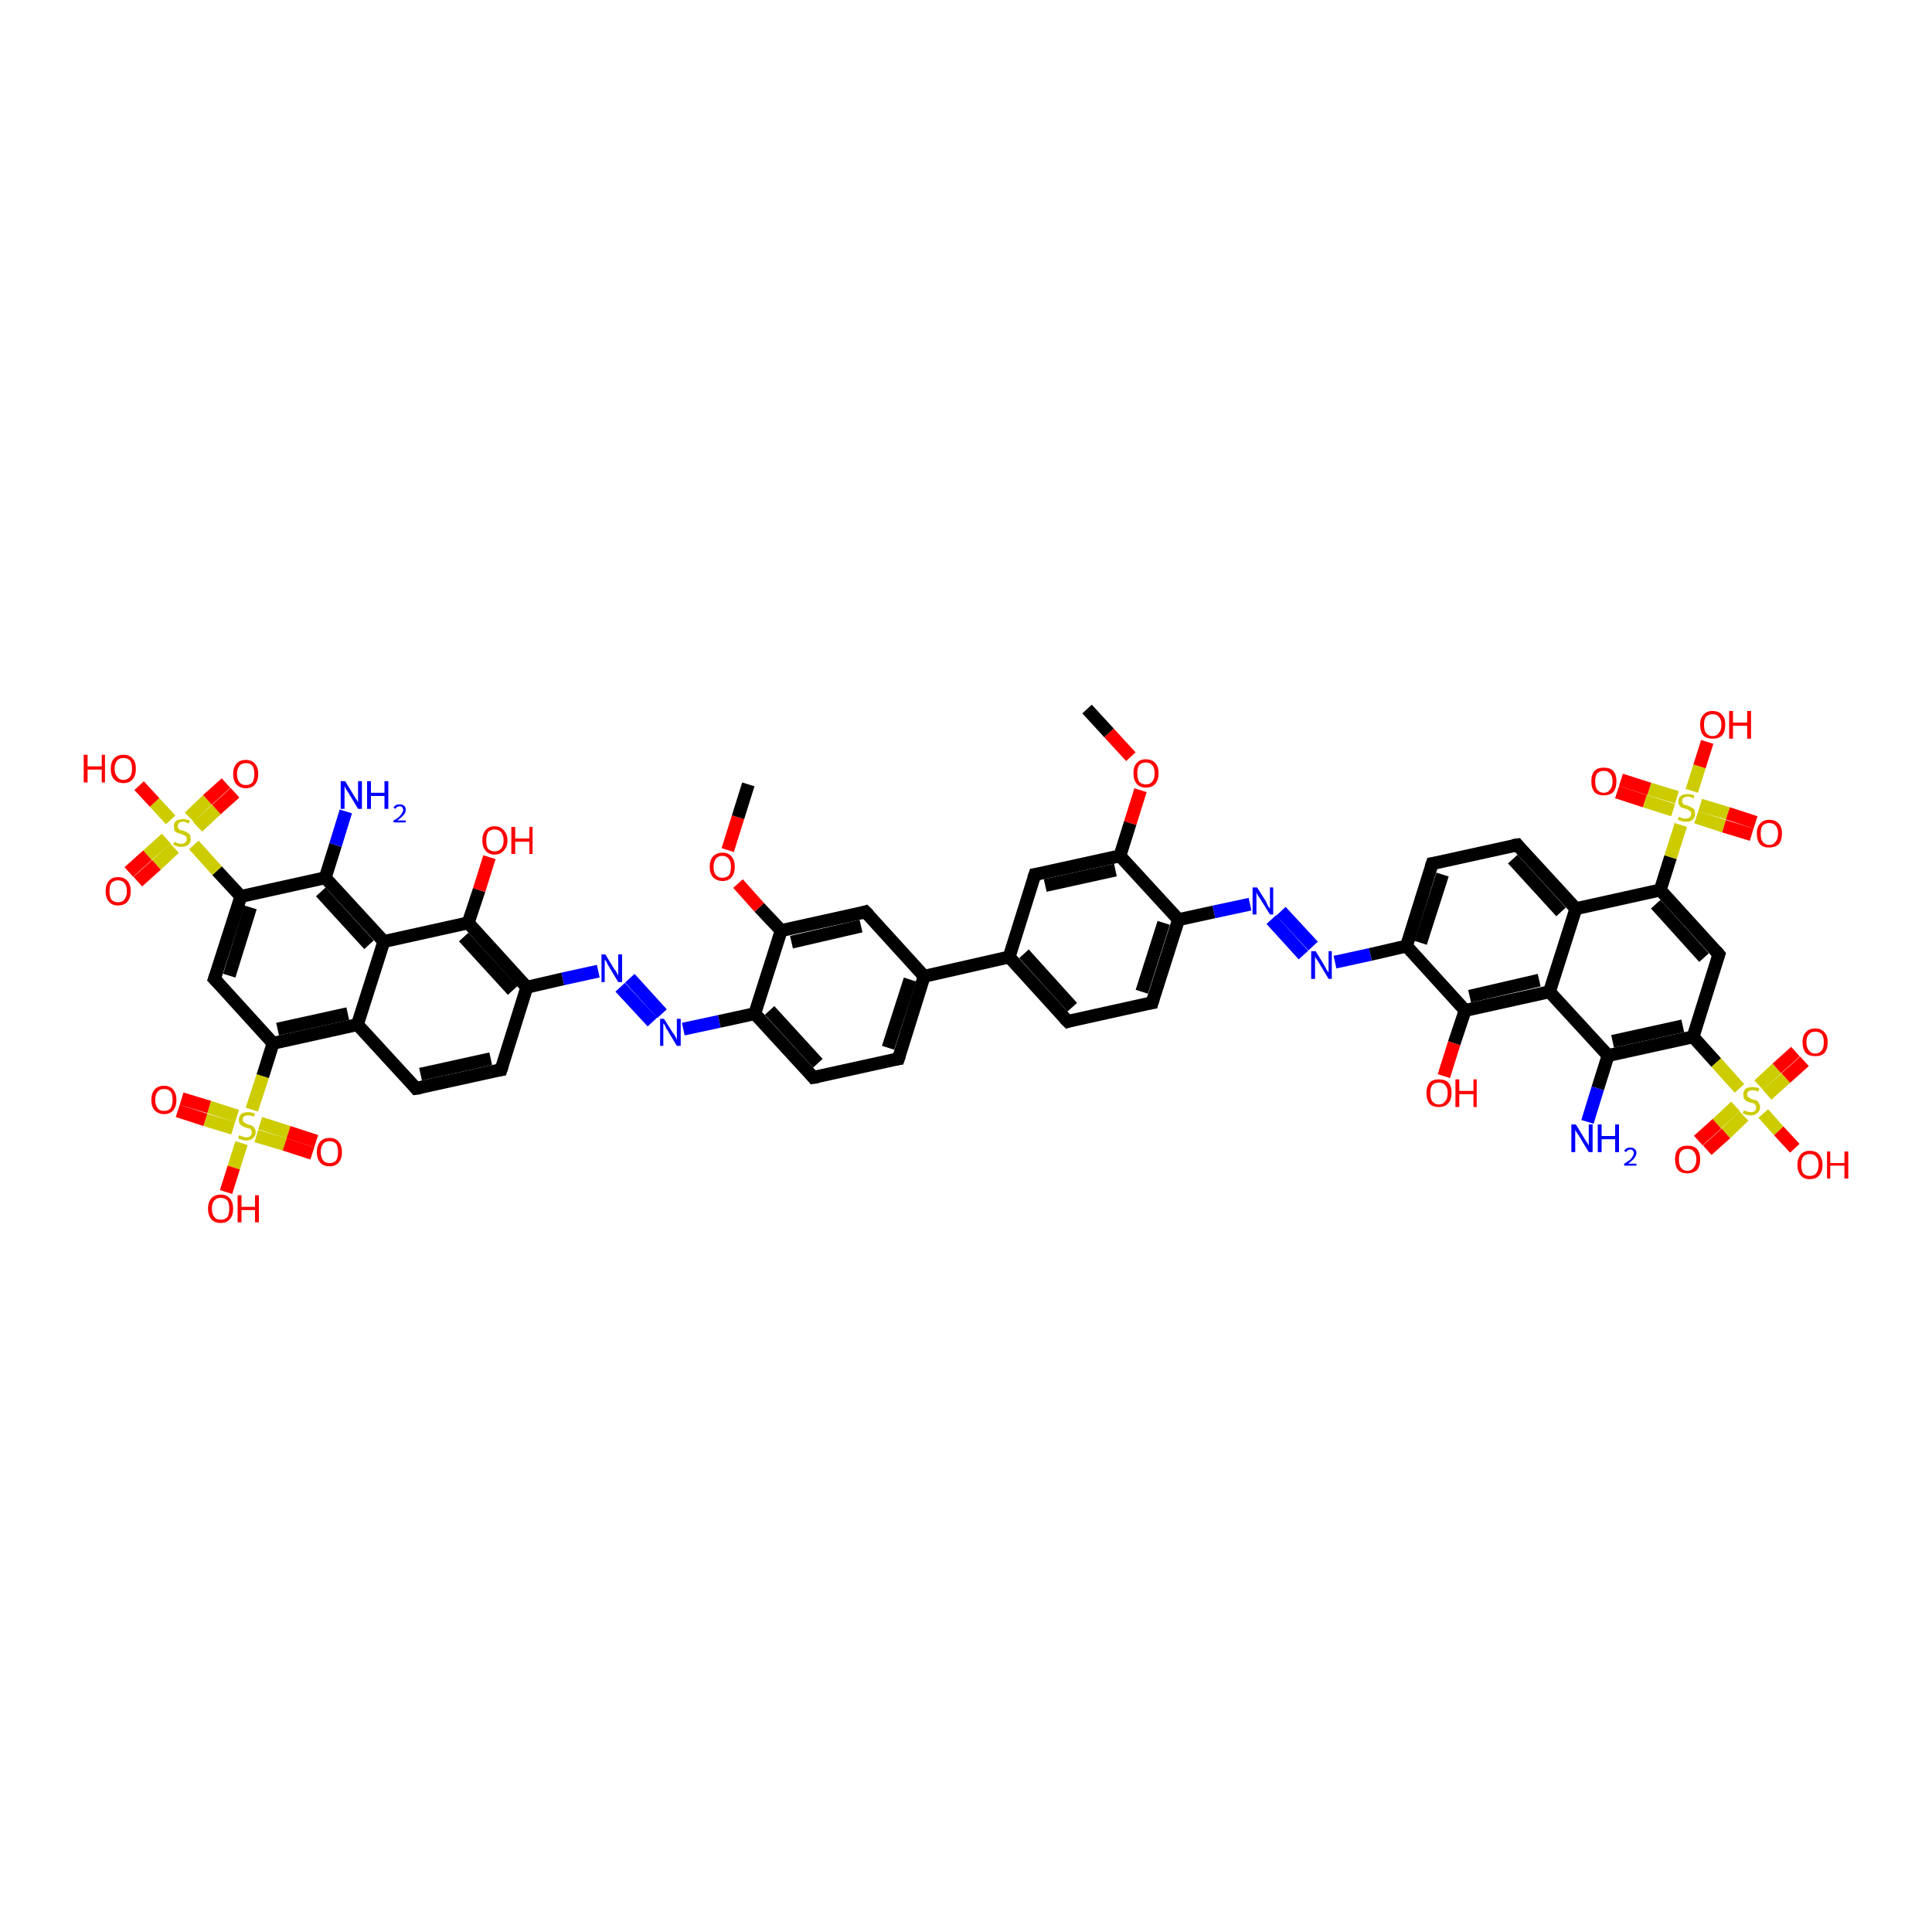 <?xml version='1.0' encoding='iso-8859-1'?>
<svg version='1.1' baseProfile='full'
              xmlns='http://www.w3.org/2000/svg'
                      xmlns:rdkit='http://www.rdkit.org/xml'
                      xmlns:xlink='http://www.w3.org/1999/xlink'
                  xml:space='preserve'
width='300px' height='300px' viewBox='0 0 300 300'>
<!-- END OF HEADER -->
<rect style='opacity:1.0;fill:#FFFFFF;stroke:none' width='300.0' height='300.0' x='0.0' y='0.0'> </rect>
<path class='bond-0 atom-0 atom-1' d='M 28.2,170.6 L 32.5,171.9' style='fill:none;fill-rule:evenodd;stroke:#FF0000;stroke-width:2.0px;stroke-linecap:butt;stroke-linejoin:miter;stroke-opacity:1' />
<path class='bond-0 atom-0 atom-1' d='M 32.5,171.9 L 36.8,173.3' style='fill:none;fill-rule:evenodd;stroke:#CCCC00;stroke-width:2.0px;stroke-linecap:butt;stroke-linejoin:miter;stroke-opacity:1' />
<path class='bond-0 atom-0 atom-1' d='M 27.6,172.5 L 31.9,173.9' style='fill:none;fill-rule:evenodd;stroke:#FF0000;stroke-width:2.0px;stroke-linecap:butt;stroke-linejoin:miter;stroke-opacity:1' />
<path class='bond-0 atom-0 atom-1' d='M 31.9,173.9 L 36.2,175.2' style='fill:none;fill-rule:evenodd;stroke:#CCCC00;stroke-width:2.0px;stroke-linecap:butt;stroke-linejoin:miter;stroke-opacity:1' />
<path class='bond-1 atom-1 atom-2' d='M 39.8,176.4 L 44.2,177.7' style='fill:none;fill-rule:evenodd;stroke:#CCCC00;stroke-width:2.0px;stroke-linecap:butt;stroke-linejoin:miter;stroke-opacity:1' />
<path class='bond-1 atom-1 atom-2' d='M 44.2,177.7 L 48.5,179.1' style='fill:none;fill-rule:evenodd;stroke:#FF0000;stroke-width:2.0px;stroke-linecap:butt;stroke-linejoin:miter;stroke-opacity:1' />
<path class='bond-1 atom-1 atom-2' d='M 40.4,174.4 L 44.8,175.8' style='fill:none;fill-rule:evenodd;stroke:#CCCC00;stroke-width:2.0px;stroke-linecap:butt;stroke-linejoin:miter;stroke-opacity:1' />
<path class='bond-1 atom-1 atom-2' d='M 44.8,175.8 L 49.1,177.2' style='fill:none;fill-rule:evenodd;stroke:#FF0000;stroke-width:2.0px;stroke-linecap:butt;stroke-linejoin:miter;stroke-opacity:1' />
<path class='bond-2 atom-1 atom-3' d='M 37.5,177.5 L 36.3,181.3' style='fill:none;fill-rule:evenodd;stroke:#CCCC00;stroke-width:2.0px;stroke-linecap:butt;stroke-linejoin:miter;stroke-opacity:1' />
<path class='bond-2 atom-1 atom-3' d='M 36.3,181.3 L 35.1,185.1' style='fill:none;fill-rule:evenodd;stroke:#FF0000;stroke-width:2.0px;stroke-linecap:butt;stroke-linejoin:miter;stroke-opacity:1' />
<path class='bond-3 atom-1 atom-4' d='M 39.1,172.3 L 40.8,167.1' style='fill:none;fill-rule:evenodd;stroke:#CCCC00;stroke-width:2.0px;stroke-linecap:butt;stroke-linejoin:miter;stroke-opacity:1' />
<path class='bond-3 atom-1 atom-4' d='M 40.8,167.1 L 42.4,162.0' style='fill:none;fill-rule:evenodd;stroke:#000000;stroke-width:2.0px;stroke-linecap:butt;stroke-linejoin:miter;stroke-opacity:1' />
<path class='bond-4 atom-4 atom-5' d='M 42.4,162.0 L 55.5,159.1' style='fill:none;fill-rule:evenodd;stroke:#000000;stroke-width:2.0px;stroke-linecap:butt;stroke-linejoin:miter;stroke-opacity:1' />
<path class='bond-4 atom-4 atom-5' d='M 43.1,159.8 L 54.0,157.4' style='fill:none;fill-rule:evenodd;stroke:#000000;stroke-width:2.0px;stroke-linecap:butt;stroke-linejoin:miter;stroke-opacity:1' />
<path class='bond-5 atom-5 atom-6' d='M 55.5,159.1 L 64.6,169.0' style='fill:none;fill-rule:evenodd;stroke:#000000;stroke-width:2.0px;stroke-linecap:butt;stroke-linejoin:miter;stroke-opacity:1' />
<path class='bond-6 atom-6 atom-7' d='M 64.6,169.0 L 77.8,166.1' style='fill:none;fill-rule:evenodd;stroke:#000000;stroke-width:2.0px;stroke-linecap:butt;stroke-linejoin:miter;stroke-opacity:1' />
<path class='bond-6 atom-6 atom-7' d='M 65.3,166.8 L 76.2,164.4' style='fill:none;fill-rule:evenodd;stroke:#000000;stroke-width:2.0px;stroke-linecap:butt;stroke-linejoin:miter;stroke-opacity:1' />
<path class='bond-7 atom-7 atom-8' d='M 77.8,166.1 L 81.8,153.3' style='fill:none;fill-rule:evenodd;stroke:#000000;stroke-width:2.0px;stroke-linecap:butt;stroke-linejoin:miter;stroke-opacity:1' />
<path class='bond-8 atom-8 atom-9' d='M 81.8,153.3 L 87.4,152.0' style='fill:none;fill-rule:evenodd;stroke:#000000;stroke-width:2.0px;stroke-linecap:butt;stroke-linejoin:miter;stroke-opacity:1' />
<path class='bond-8 atom-8 atom-9' d='M 87.4,152.0 L 92.9,150.8' style='fill:none;fill-rule:evenodd;stroke:#0000FF;stroke-width:2.0px;stroke-linecap:butt;stroke-linejoin:miter;stroke-opacity:1' />
<path class='bond-9 atom-9 atom-10' d='M 97.8,151.9 L 102.8,157.4' style='fill:none;fill-rule:evenodd;stroke:#0000FF;stroke-width:2.0px;stroke-linecap:butt;stroke-linejoin:miter;stroke-opacity:1' />
<path class='bond-9 atom-9 atom-10' d='M 96.3,153.3 L 101.3,158.7' style='fill:none;fill-rule:evenodd;stroke:#0000FF;stroke-width:2.0px;stroke-linecap:butt;stroke-linejoin:miter;stroke-opacity:1' />
<path class='bond-10 atom-10 atom-11' d='M 106.1,159.8 L 111.7,158.6' style='fill:none;fill-rule:evenodd;stroke:#0000FF;stroke-width:2.0px;stroke-linecap:butt;stroke-linejoin:miter;stroke-opacity:1' />
<path class='bond-10 atom-10 atom-11' d='M 111.7,158.6 L 117.2,157.4' style='fill:none;fill-rule:evenodd;stroke:#000000;stroke-width:2.0px;stroke-linecap:butt;stroke-linejoin:miter;stroke-opacity:1' />
<path class='bond-11 atom-11 atom-12' d='M 117.2,157.4 L 126.3,167.3' style='fill:none;fill-rule:evenodd;stroke:#000000;stroke-width:2.0px;stroke-linecap:butt;stroke-linejoin:miter;stroke-opacity:1' />
<path class='bond-11 atom-11 atom-12' d='M 119.5,156.9 L 127.0,165.1' style='fill:none;fill-rule:evenodd;stroke:#000000;stroke-width:2.0px;stroke-linecap:butt;stroke-linejoin:miter;stroke-opacity:1' />
<path class='bond-12 atom-12 atom-13' d='M 126.3,167.3 L 139.5,164.4' style='fill:none;fill-rule:evenodd;stroke:#000000;stroke-width:2.0px;stroke-linecap:butt;stroke-linejoin:miter;stroke-opacity:1' />
<path class='bond-13 atom-13 atom-14' d='M 139.5,164.4 L 143.5,151.6' style='fill:none;fill-rule:evenodd;stroke:#000000;stroke-width:2.0px;stroke-linecap:butt;stroke-linejoin:miter;stroke-opacity:1' />
<path class='bond-13 atom-13 atom-14' d='M 137.9,162.7 L 141.3,152.1' style='fill:none;fill-rule:evenodd;stroke:#000000;stroke-width:2.0px;stroke-linecap:butt;stroke-linejoin:miter;stroke-opacity:1' />
<path class='bond-14 atom-14 atom-15' d='M 143.5,151.6 L 134.4,141.6' style='fill:none;fill-rule:evenodd;stroke:#000000;stroke-width:2.0px;stroke-linecap:butt;stroke-linejoin:miter;stroke-opacity:1' />
<path class='bond-15 atom-15 atom-16' d='M 134.4,141.6 L 121.3,144.5' style='fill:none;fill-rule:evenodd;stroke:#000000;stroke-width:2.0px;stroke-linecap:butt;stroke-linejoin:miter;stroke-opacity:1' />
<path class='bond-15 atom-15 atom-16' d='M 133.7,143.8 L 122.9,146.3' style='fill:none;fill-rule:evenodd;stroke:#000000;stroke-width:2.0px;stroke-linecap:butt;stroke-linejoin:miter;stroke-opacity:1' />
<path class='bond-16 atom-16 atom-17' d='M 121.3,144.5 L 117.9,140.9' style='fill:none;fill-rule:evenodd;stroke:#000000;stroke-width:2.0px;stroke-linecap:butt;stroke-linejoin:miter;stroke-opacity:1' />
<path class='bond-16 atom-16 atom-17' d='M 117.9,140.9 L 114.6,137.2' style='fill:none;fill-rule:evenodd;stroke:#FF0000;stroke-width:2.0px;stroke-linecap:butt;stroke-linejoin:miter;stroke-opacity:1' />
<path class='bond-17 atom-17 atom-18' d='M 113.0,132.0 L 114.6,126.9' style='fill:none;fill-rule:evenodd;stroke:#FF0000;stroke-width:2.0px;stroke-linecap:butt;stroke-linejoin:miter;stroke-opacity:1' />
<path class='bond-17 atom-17 atom-18' d='M 114.6,126.9 L 116.2,121.8' style='fill:none;fill-rule:evenodd;stroke:#000000;stroke-width:2.0px;stroke-linecap:butt;stroke-linejoin:miter;stroke-opacity:1' />
<path class='bond-18 atom-14 atom-19' d='M 143.5,151.6 L 156.7,148.6' style='fill:none;fill-rule:evenodd;stroke:#000000;stroke-width:2.0px;stroke-linecap:butt;stroke-linejoin:miter;stroke-opacity:1' />
<path class='bond-19 atom-19 atom-20' d='M 156.7,148.6 L 165.8,158.6' style='fill:none;fill-rule:evenodd;stroke:#000000;stroke-width:2.0px;stroke-linecap:butt;stroke-linejoin:miter;stroke-opacity:1' />
<path class='bond-19 atom-19 atom-20' d='M 159.0,148.1 L 166.5,156.4' style='fill:none;fill-rule:evenodd;stroke:#000000;stroke-width:2.0px;stroke-linecap:butt;stroke-linejoin:miter;stroke-opacity:1' />
<path class='bond-20 atom-20 atom-21' d='M 165.8,158.6 L 178.9,155.7' style='fill:none;fill-rule:evenodd;stroke:#000000;stroke-width:2.0px;stroke-linecap:butt;stroke-linejoin:miter;stroke-opacity:1' />
<path class='bond-21 atom-21 atom-22' d='M 178.9,155.7 L 183.0,142.8' style='fill:none;fill-rule:evenodd;stroke:#000000;stroke-width:2.0px;stroke-linecap:butt;stroke-linejoin:miter;stroke-opacity:1' />
<path class='bond-21 atom-21 atom-22' d='M 177.3,154.0 L 180.7,143.3' style='fill:none;fill-rule:evenodd;stroke:#000000;stroke-width:2.0px;stroke-linecap:butt;stroke-linejoin:miter;stroke-opacity:1' />
<path class='bond-22 atom-22 atom-23' d='M 183.0,142.8 L 188.5,141.6' style='fill:none;fill-rule:evenodd;stroke:#000000;stroke-width:2.0px;stroke-linecap:butt;stroke-linejoin:miter;stroke-opacity:1' />
<path class='bond-22 atom-22 atom-23' d='M 188.5,141.6 L 194.1,140.4' style='fill:none;fill-rule:evenodd;stroke:#0000FF;stroke-width:2.0px;stroke-linecap:butt;stroke-linejoin:miter;stroke-opacity:1' />
<path class='bond-23 atom-23 atom-24' d='M 198.9,141.5 L 203.9,146.9' style='fill:none;fill-rule:evenodd;stroke:#0000FF;stroke-width:2.0px;stroke-linecap:butt;stroke-linejoin:miter;stroke-opacity:1' />
<path class='bond-23 atom-23 atom-24' d='M 197.4,142.8 L 202.4,148.3' style='fill:none;fill-rule:evenodd;stroke:#0000FF;stroke-width:2.0px;stroke-linecap:butt;stroke-linejoin:miter;stroke-opacity:1' />
<path class='bond-24 atom-24 atom-25' d='M 207.3,149.4 L 212.8,148.2' style='fill:none;fill-rule:evenodd;stroke:#0000FF;stroke-width:2.0px;stroke-linecap:butt;stroke-linejoin:miter;stroke-opacity:1' />
<path class='bond-24 atom-24 atom-25' d='M 212.8,148.2 L 218.4,146.9' style='fill:none;fill-rule:evenodd;stroke:#000000;stroke-width:2.0px;stroke-linecap:butt;stroke-linejoin:miter;stroke-opacity:1' />
<path class='bond-25 atom-25 atom-26' d='M 218.4,146.9 L 222.4,134.1' style='fill:none;fill-rule:evenodd;stroke:#000000;stroke-width:2.0px;stroke-linecap:butt;stroke-linejoin:miter;stroke-opacity:1' />
<path class='bond-25 atom-25 atom-26' d='M 220.6,146.4 L 224.0,135.8' style='fill:none;fill-rule:evenodd;stroke:#000000;stroke-width:2.0px;stroke-linecap:butt;stroke-linejoin:miter;stroke-opacity:1' />
<path class='bond-26 atom-26 atom-27' d='M 222.4,134.1 L 235.6,131.2' style='fill:none;fill-rule:evenodd;stroke:#000000;stroke-width:2.0px;stroke-linecap:butt;stroke-linejoin:miter;stroke-opacity:1' />
<path class='bond-27 atom-27 atom-28' d='M 235.6,131.2 L 244.7,141.1' style='fill:none;fill-rule:evenodd;stroke:#000000;stroke-width:2.0px;stroke-linecap:butt;stroke-linejoin:miter;stroke-opacity:1' />
<path class='bond-27 atom-27 atom-28' d='M 234.9,133.4 L 242.4,141.6' style='fill:none;fill-rule:evenodd;stroke:#000000;stroke-width:2.0px;stroke-linecap:butt;stroke-linejoin:miter;stroke-opacity:1' />
<path class='bond-28 atom-28 atom-29' d='M 244.7,141.1 L 257.8,138.2' style='fill:none;fill-rule:evenodd;stroke:#000000;stroke-width:2.0px;stroke-linecap:butt;stroke-linejoin:miter;stroke-opacity:1' />
<path class='bond-29 atom-29 atom-30' d='M 257.8,138.2 L 266.9,148.2' style='fill:none;fill-rule:evenodd;stroke:#000000;stroke-width:2.0px;stroke-linecap:butt;stroke-linejoin:miter;stroke-opacity:1' />
<path class='bond-29 atom-29 atom-30' d='M 257.1,140.4 L 264.6,148.7' style='fill:none;fill-rule:evenodd;stroke:#000000;stroke-width:2.0px;stroke-linecap:butt;stroke-linejoin:miter;stroke-opacity:1' />
<path class='bond-30 atom-30 atom-31' d='M 266.9,148.2 L 262.9,161.0' style='fill:none;fill-rule:evenodd;stroke:#000000;stroke-width:2.0px;stroke-linecap:butt;stroke-linejoin:miter;stroke-opacity:1' />
<path class='bond-31 atom-31 atom-32' d='M 262.9,161.0 L 249.7,163.9' style='fill:none;fill-rule:evenodd;stroke:#000000;stroke-width:2.0px;stroke-linecap:butt;stroke-linejoin:miter;stroke-opacity:1' />
<path class='bond-31 atom-31 atom-32' d='M 261.3,159.3 L 250.4,161.7' style='fill:none;fill-rule:evenodd;stroke:#000000;stroke-width:2.0px;stroke-linecap:butt;stroke-linejoin:miter;stroke-opacity:1' />
<path class='bond-32 atom-32 atom-33' d='M 249.7,163.9 L 240.6,154.0' style='fill:none;fill-rule:evenodd;stroke:#000000;stroke-width:2.0px;stroke-linecap:butt;stroke-linejoin:miter;stroke-opacity:1' />
<path class='bond-33 atom-33 atom-34' d='M 240.6,154.0 L 227.5,156.9' style='fill:none;fill-rule:evenodd;stroke:#000000;stroke-width:2.0px;stroke-linecap:butt;stroke-linejoin:miter;stroke-opacity:1' />
<path class='bond-33 atom-33 atom-34' d='M 239.0,152.2 L 228.2,154.7' style='fill:none;fill-rule:evenodd;stroke:#000000;stroke-width:2.0px;stroke-linecap:butt;stroke-linejoin:miter;stroke-opacity:1' />
<path class='bond-34 atom-34 atom-35' d='M 227.5,156.9 L 225.8,162.0' style='fill:none;fill-rule:evenodd;stroke:#000000;stroke-width:2.0px;stroke-linecap:butt;stroke-linejoin:miter;stroke-opacity:1' />
<path class='bond-34 atom-34 atom-35' d='M 225.8,162.0 L 224.2,167.1' style='fill:none;fill-rule:evenodd;stroke:#FF0000;stroke-width:2.0px;stroke-linecap:butt;stroke-linejoin:miter;stroke-opacity:1' />
<path class='bond-35 atom-32 atom-36' d='M 249.7,163.9 L 248.1,169.0' style='fill:none;fill-rule:evenodd;stroke:#000000;stroke-width:2.0px;stroke-linecap:butt;stroke-linejoin:miter;stroke-opacity:1' />
<path class='bond-35 atom-32 atom-36' d='M 248.1,169.0 L 246.5,174.2' style='fill:none;fill-rule:evenodd;stroke:#0000FF;stroke-width:2.0px;stroke-linecap:butt;stroke-linejoin:miter;stroke-opacity:1' />
<path class='bond-36 atom-31 atom-37' d='M 262.9,161.0 L 266.5,165.0' style='fill:none;fill-rule:evenodd;stroke:#000000;stroke-width:2.0px;stroke-linecap:butt;stroke-linejoin:miter;stroke-opacity:1' />
<path class='bond-36 atom-31 atom-37' d='M 266.5,165.0 L 270.1,169.0' style='fill:none;fill-rule:evenodd;stroke:#CCCC00;stroke-width:2.0px;stroke-linecap:butt;stroke-linejoin:miter;stroke-opacity:1' />
<path class='bond-37 atom-37 atom-38' d='M 269.5,171.8 L 266.6,174.5' style='fill:none;fill-rule:evenodd;stroke:#CCCC00;stroke-width:2.0px;stroke-linecap:butt;stroke-linejoin:miter;stroke-opacity:1' />
<path class='bond-37 atom-37 atom-38' d='M 266.6,174.5 L 263.7,177.1' style='fill:none;fill-rule:evenodd;stroke:#FF0000;stroke-width:2.0px;stroke-linecap:butt;stroke-linejoin:miter;stroke-opacity:1' />
<path class='bond-37 atom-37 atom-38' d='M 270.8,173.3 L 268.0,176.0' style='fill:none;fill-rule:evenodd;stroke:#CCCC00;stroke-width:2.0px;stroke-linecap:butt;stroke-linejoin:miter;stroke-opacity:1' />
<path class='bond-37 atom-37 atom-38' d='M 268.0,176.0 L 265.1,178.6' style='fill:none;fill-rule:evenodd;stroke:#FF0000;stroke-width:2.0px;stroke-linecap:butt;stroke-linejoin:miter;stroke-opacity:1' />
<path class='bond-38 atom-37 atom-39' d='M 274.4,170.0 L 277.3,167.4' style='fill:none;fill-rule:evenodd;stroke:#CCCC00;stroke-width:2.0px;stroke-linecap:butt;stroke-linejoin:miter;stroke-opacity:1' />
<path class='bond-38 atom-37 atom-39' d='M 277.3,167.4 L 280.2,164.8' style='fill:none;fill-rule:evenodd;stroke:#FF0000;stroke-width:2.0px;stroke-linecap:butt;stroke-linejoin:miter;stroke-opacity:1' />
<path class='bond-38 atom-37 atom-39' d='M 273.1,168.5 L 275.9,165.9' style='fill:none;fill-rule:evenodd;stroke:#CCCC00;stroke-width:2.0px;stroke-linecap:butt;stroke-linejoin:miter;stroke-opacity:1' />
<path class='bond-38 atom-37 atom-39' d='M 275.9,165.9 L 278.8,163.3' style='fill:none;fill-rule:evenodd;stroke:#FF0000;stroke-width:2.0px;stroke-linecap:butt;stroke-linejoin:miter;stroke-opacity:1' />
<path class='bond-39 atom-37 atom-40' d='M 273.8,172.9 L 276.2,175.6' style='fill:none;fill-rule:evenodd;stroke:#CCCC00;stroke-width:2.0px;stroke-linecap:butt;stroke-linejoin:miter;stroke-opacity:1' />
<path class='bond-39 atom-37 atom-40' d='M 276.2,175.6 L 278.7,178.3' style='fill:none;fill-rule:evenodd;stroke:#FF0000;stroke-width:2.0px;stroke-linecap:butt;stroke-linejoin:miter;stroke-opacity:1' />
<path class='bond-40 atom-29 atom-41' d='M 257.8,138.2 L 259.4,133.1' style='fill:none;fill-rule:evenodd;stroke:#000000;stroke-width:2.0px;stroke-linecap:butt;stroke-linejoin:miter;stroke-opacity:1' />
<path class='bond-40 atom-29 atom-41' d='M 259.4,133.1 L 261.0,128.1' style='fill:none;fill-rule:evenodd;stroke:#CCCC00;stroke-width:2.0px;stroke-linecap:butt;stroke-linejoin:miter;stroke-opacity:1' />
<path class='bond-41 atom-41 atom-42' d='M 263.4,126.9 L 267.7,128.3' style='fill:none;fill-rule:evenodd;stroke:#CCCC00;stroke-width:2.0px;stroke-linecap:butt;stroke-linejoin:miter;stroke-opacity:1' />
<path class='bond-41 atom-41 atom-42' d='M 267.7,128.3 L 272.0,129.6' style='fill:none;fill-rule:evenodd;stroke:#FF0000;stroke-width:2.0px;stroke-linecap:butt;stroke-linejoin:miter;stroke-opacity:1' />
<path class='bond-41 atom-41 atom-42' d='M 264.0,125.0 L 268.3,126.3' style='fill:none;fill-rule:evenodd;stroke:#CCCC00;stroke-width:2.0px;stroke-linecap:butt;stroke-linejoin:miter;stroke-opacity:1' />
<path class='bond-41 atom-41 atom-42' d='M 268.3,126.3 L 272.6,127.7' style='fill:none;fill-rule:evenodd;stroke:#FF0000;stroke-width:2.0px;stroke-linecap:butt;stroke-linejoin:miter;stroke-opacity:1' />
<path class='bond-42 atom-41 atom-43' d='M 260.4,123.8 L 256.1,122.5' style='fill:none;fill-rule:evenodd;stroke:#CCCC00;stroke-width:2.0px;stroke-linecap:butt;stroke-linejoin:miter;stroke-opacity:1' />
<path class='bond-42 atom-41 atom-43' d='M 256.1,122.5 L 251.7,121.1' style='fill:none;fill-rule:evenodd;stroke:#FF0000;stroke-width:2.0px;stroke-linecap:butt;stroke-linejoin:miter;stroke-opacity:1' />
<path class='bond-42 atom-41 atom-43' d='M 259.8,125.8 L 255.4,124.4' style='fill:none;fill-rule:evenodd;stroke:#CCCC00;stroke-width:2.0px;stroke-linecap:butt;stroke-linejoin:miter;stroke-opacity:1' />
<path class='bond-42 atom-41 atom-43' d='M 255.4,124.4 L 251.1,123.0' style='fill:none;fill-rule:evenodd;stroke:#FF0000;stroke-width:2.0px;stroke-linecap:butt;stroke-linejoin:miter;stroke-opacity:1' />
<path class='bond-43 atom-41 atom-44' d='M 262.7,122.8 L 263.9,119.0' style='fill:none;fill-rule:evenodd;stroke:#CCCC00;stroke-width:2.0px;stroke-linecap:butt;stroke-linejoin:miter;stroke-opacity:1' />
<path class='bond-43 atom-41 atom-44' d='M 263.9,119.0 L 265.1,115.2' style='fill:none;fill-rule:evenodd;stroke:#FF0000;stroke-width:2.0px;stroke-linecap:butt;stroke-linejoin:miter;stroke-opacity:1' />
<path class='bond-44 atom-22 atom-45' d='M 183.0,142.8 L 173.9,132.9' style='fill:none;fill-rule:evenodd;stroke:#000000;stroke-width:2.0px;stroke-linecap:butt;stroke-linejoin:miter;stroke-opacity:1' />
<path class='bond-45 atom-45 atom-46' d='M 173.9,132.9 L 175.5,127.8' style='fill:none;fill-rule:evenodd;stroke:#000000;stroke-width:2.0px;stroke-linecap:butt;stroke-linejoin:miter;stroke-opacity:1' />
<path class='bond-45 atom-45 atom-46' d='M 175.5,127.8 L 177.1,122.7' style='fill:none;fill-rule:evenodd;stroke:#FF0000;stroke-width:2.0px;stroke-linecap:butt;stroke-linejoin:miter;stroke-opacity:1' />
<path class='bond-46 atom-46 atom-47' d='M 175.6,117.5 L 172.2,113.8' style='fill:none;fill-rule:evenodd;stroke:#FF0000;stroke-width:2.0px;stroke-linecap:butt;stroke-linejoin:miter;stroke-opacity:1' />
<path class='bond-46 atom-46 atom-47' d='M 172.2,113.8 L 168.8,110.1' style='fill:none;fill-rule:evenodd;stroke:#000000;stroke-width:2.0px;stroke-linecap:butt;stroke-linejoin:miter;stroke-opacity:1' />
<path class='bond-47 atom-45 atom-48' d='M 173.9,132.9 L 160.7,135.8' style='fill:none;fill-rule:evenodd;stroke:#000000;stroke-width:2.0px;stroke-linecap:butt;stroke-linejoin:miter;stroke-opacity:1' />
<path class='bond-47 atom-45 atom-48' d='M 173.2,135.1 L 162.3,137.5' style='fill:none;fill-rule:evenodd;stroke:#000000;stroke-width:2.0px;stroke-linecap:butt;stroke-linejoin:miter;stroke-opacity:1' />
<path class='bond-48 atom-8 atom-49' d='M 81.8,153.3 L 72.7,143.3' style='fill:none;fill-rule:evenodd;stroke:#000000;stroke-width:2.0px;stroke-linecap:butt;stroke-linejoin:miter;stroke-opacity:1' />
<path class='bond-48 atom-8 atom-49' d='M 79.6,153.8 L 72.0,145.5' style='fill:none;fill-rule:evenodd;stroke:#000000;stroke-width:2.0px;stroke-linecap:butt;stroke-linejoin:miter;stroke-opacity:1' />
<path class='bond-49 atom-49 atom-50' d='M 72.7,143.3 L 74.4,138.2' style='fill:none;fill-rule:evenodd;stroke:#000000;stroke-width:2.0px;stroke-linecap:butt;stroke-linejoin:miter;stroke-opacity:1' />
<path class='bond-49 atom-49 atom-50' d='M 74.4,138.2 L 76.0,133.1' style='fill:none;fill-rule:evenodd;stroke:#FF0000;stroke-width:2.0px;stroke-linecap:butt;stroke-linejoin:miter;stroke-opacity:1' />
<path class='bond-50 atom-49 atom-51' d='M 72.7,143.3 L 59.6,146.2' style='fill:none;fill-rule:evenodd;stroke:#000000;stroke-width:2.0px;stroke-linecap:butt;stroke-linejoin:miter;stroke-opacity:1' />
<path class='bond-51 atom-51 atom-52' d='M 59.6,146.2 L 50.5,136.3' style='fill:none;fill-rule:evenodd;stroke:#000000;stroke-width:2.0px;stroke-linecap:butt;stroke-linejoin:miter;stroke-opacity:1' />
<path class='bond-51 atom-51 atom-52' d='M 57.3,146.7 L 49.8,138.5' style='fill:none;fill-rule:evenodd;stroke:#000000;stroke-width:2.0px;stroke-linecap:butt;stroke-linejoin:miter;stroke-opacity:1' />
<path class='bond-52 atom-52 atom-53' d='M 50.5,136.3 L 52.1,131.2' style='fill:none;fill-rule:evenodd;stroke:#000000;stroke-width:2.0px;stroke-linecap:butt;stroke-linejoin:miter;stroke-opacity:1' />
<path class='bond-52 atom-52 atom-53' d='M 52.1,131.2 L 53.7,126.0' style='fill:none;fill-rule:evenodd;stroke:#0000FF;stroke-width:2.0px;stroke-linecap:butt;stroke-linejoin:miter;stroke-opacity:1' />
<path class='bond-53 atom-52 atom-54' d='M 50.5,136.3 L 37.4,139.2' style='fill:none;fill-rule:evenodd;stroke:#000000;stroke-width:2.0px;stroke-linecap:butt;stroke-linejoin:miter;stroke-opacity:1' />
<path class='bond-54 atom-54 atom-55' d='M 37.4,139.2 L 33.3,152.0' style='fill:none;fill-rule:evenodd;stroke:#000000;stroke-width:2.0px;stroke-linecap:butt;stroke-linejoin:miter;stroke-opacity:1' />
<path class='bond-54 atom-54 atom-55' d='M 38.9,140.9 L 35.6,151.5' style='fill:none;fill-rule:evenodd;stroke:#000000;stroke-width:2.0px;stroke-linecap:butt;stroke-linejoin:miter;stroke-opacity:1' />
<path class='bond-55 atom-54 atom-56' d='M 37.4,139.2 L 33.7,135.2' style='fill:none;fill-rule:evenodd;stroke:#000000;stroke-width:2.0px;stroke-linecap:butt;stroke-linejoin:miter;stroke-opacity:1' />
<path class='bond-55 atom-54 atom-56' d='M 33.7,135.2 L 30.1,131.2' style='fill:none;fill-rule:evenodd;stroke:#CCCC00;stroke-width:2.0px;stroke-linecap:butt;stroke-linejoin:miter;stroke-opacity:1' />
<path class='bond-56 atom-56 atom-57' d='M 25.8,130.2 L 22.9,132.8' style='fill:none;fill-rule:evenodd;stroke:#CCCC00;stroke-width:2.0px;stroke-linecap:butt;stroke-linejoin:miter;stroke-opacity:1' />
<path class='bond-56 atom-56 atom-57' d='M 22.9,132.8 L 20.0,135.4' style='fill:none;fill-rule:evenodd;stroke:#FF0000;stroke-width:2.0px;stroke-linecap:butt;stroke-linejoin:miter;stroke-opacity:1' />
<path class='bond-56 atom-56 atom-57' d='M 27.1,131.7 L 24.3,134.3' style='fill:none;fill-rule:evenodd;stroke:#CCCC00;stroke-width:2.0px;stroke-linecap:butt;stroke-linejoin:miter;stroke-opacity:1' />
<path class='bond-56 atom-56 atom-57' d='M 24.3,134.3 L 21.4,136.9' style='fill:none;fill-rule:evenodd;stroke:#FF0000;stroke-width:2.0px;stroke-linecap:butt;stroke-linejoin:miter;stroke-opacity:1' />
<path class='bond-57 atom-56 atom-58' d='M 30.7,128.4 L 33.6,125.7' style='fill:none;fill-rule:evenodd;stroke:#CCCC00;stroke-width:2.0px;stroke-linecap:butt;stroke-linejoin:miter;stroke-opacity:1' />
<path class='bond-57 atom-56 atom-58' d='M 33.6,125.7 L 36.5,123.1' style='fill:none;fill-rule:evenodd;stroke:#FF0000;stroke-width:2.0px;stroke-linecap:butt;stroke-linejoin:miter;stroke-opacity:1' />
<path class='bond-57 atom-56 atom-58' d='M 29.4,126.9 L 32.2,124.2' style='fill:none;fill-rule:evenodd;stroke:#CCCC00;stroke-width:2.0px;stroke-linecap:butt;stroke-linejoin:miter;stroke-opacity:1' />
<path class='bond-57 atom-56 atom-58' d='M 32.2,124.2 L 35.1,121.6' style='fill:none;fill-rule:evenodd;stroke:#FF0000;stroke-width:2.0px;stroke-linecap:butt;stroke-linejoin:miter;stroke-opacity:1' />
<path class='bond-58 atom-56 atom-59' d='M 26.5,127.3 L 24.0,124.6' style='fill:none;fill-rule:evenodd;stroke:#CCCC00;stroke-width:2.0px;stroke-linecap:butt;stroke-linejoin:miter;stroke-opacity:1' />
<path class='bond-58 atom-56 atom-59' d='M 24.0,124.6 L 21.6,122.0' style='fill:none;fill-rule:evenodd;stroke:#FF0000;stroke-width:2.0px;stroke-linecap:butt;stroke-linejoin:miter;stroke-opacity:1' />
<path class='bond-59 atom-16 atom-11' d='M 121.3,144.5 L 117.2,157.4' style='fill:none;fill-rule:evenodd;stroke:#000000;stroke-width:2.0px;stroke-linecap:butt;stroke-linejoin:miter;stroke-opacity:1' />
<path class='bond-60 atom-33 atom-28' d='M 240.6,154.0 L 244.7,141.1' style='fill:none;fill-rule:evenodd;stroke:#000000;stroke-width:2.0px;stroke-linecap:butt;stroke-linejoin:miter;stroke-opacity:1' />
<path class='bond-61 atom-34 atom-25' d='M 227.5,156.9 L 218.4,146.9' style='fill:none;fill-rule:evenodd;stroke:#000000;stroke-width:2.0px;stroke-linecap:butt;stroke-linejoin:miter;stroke-opacity:1' />
<path class='bond-62 atom-48 atom-19' d='M 160.7,135.8 L 156.7,148.6' style='fill:none;fill-rule:evenodd;stroke:#000000;stroke-width:2.0px;stroke-linecap:butt;stroke-linejoin:miter;stroke-opacity:1' />
<path class='bond-63 atom-51 atom-5' d='M 59.6,146.2 L 55.5,159.1' style='fill:none;fill-rule:evenodd;stroke:#000000;stroke-width:2.0px;stroke-linecap:butt;stroke-linejoin:miter;stroke-opacity:1' />
<path class='bond-64 atom-55 atom-4' d='M 33.3,152.0 L 42.4,162.0' style='fill:none;fill-rule:evenodd;stroke:#000000;stroke-width:2.0px;stroke-linecap:butt;stroke-linejoin:miter;stroke-opacity:1' />
<path d='M 64.2,168.5 L 64.6,169.0 L 65.3,168.9' style='fill:none;stroke:#000000;stroke-width:2.0px;stroke-linecap:butt;stroke-linejoin:miter;stroke-opacity:1;' />
<path d='M 77.1,166.2 L 77.8,166.1 L 78.0,165.5' style='fill:none;stroke:#000000;stroke-width:2.0px;stroke-linecap:butt;stroke-linejoin:miter;stroke-opacity:1;' />
<path d='M 125.9,166.8 L 126.3,167.3 L 127.0,167.2' style='fill:none;stroke:#000000;stroke-width:2.0px;stroke-linecap:butt;stroke-linejoin:miter;stroke-opacity:1;' />
<path d='M 138.8,164.5 L 139.5,164.4 L 139.7,163.8' style='fill:none;stroke:#000000;stroke-width:2.0px;stroke-linecap:butt;stroke-linejoin:miter;stroke-opacity:1;' />
<path d='M 134.9,142.1 L 134.4,141.6 L 133.8,141.8' style='fill:none;stroke:#000000;stroke-width:2.0px;stroke-linecap:butt;stroke-linejoin:miter;stroke-opacity:1;' />
<path d='M 165.3,158.1 L 165.8,158.6 L 166.4,158.4' style='fill:none;stroke:#000000;stroke-width:2.0px;stroke-linecap:butt;stroke-linejoin:miter;stroke-opacity:1;' />
<path d='M 178.3,155.8 L 178.9,155.7 L 179.1,155.0' style='fill:none;stroke:#000000;stroke-width:2.0px;stroke-linecap:butt;stroke-linejoin:miter;stroke-opacity:1;' />
<path d='M 222.2,134.7 L 222.4,134.1 L 223.1,134.0' style='fill:none;stroke:#000000;stroke-width:2.0px;stroke-linecap:butt;stroke-linejoin:miter;stroke-opacity:1;' />
<path d='M 234.9,131.3 L 235.6,131.2 L 236.0,131.7' style='fill:none;stroke:#000000;stroke-width:2.0px;stroke-linecap:butt;stroke-linejoin:miter;stroke-opacity:1;' />
<path d='M 266.5,147.7 L 266.9,148.2 L 266.7,148.8' style='fill:none;stroke:#000000;stroke-width:2.0px;stroke-linecap:butt;stroke-linejoin:miter;stroke-opacity:1;' />
<path d='M 161.4,135.7 L 160.7,135.8 L 160.5,136.4' style='fill:none;stroke:#000000;stroke-width:2.0px;stroke-linecap:butt;stroke-linejoin:miter;stroke-opacity:1;' />
<path d='M 33.5,151.4 L 33.3,152.0 L 33.8,152.5' style='fill:none;stroke:#000000;stroke-width:2.0px;stroke-linecap:butt;stroke-linejoin:miter;stroke-opacity:1;' />
<path class='atom-0' d='M 23.5 170.8
Q 23.5 169.8, 24.0 169.2
Q 24.5 168.6, 25.5 168.6
Q 26.4 168.6, 26.9 169.2
Q 27.4 169.8, 27.4 170.8
Q 27.4 171.8, 26.9 172.4
Q 26.4 173.0, 25.5 173.0
Q 24.6 173.0, 24.0 172.4
Q 23.5 171.8, 23.5 170.8
M 25.5 172.5
Q 26.1 172.5, 26.5 172.1
Q 26.8 171.6, 26.8 170.8
Q 26.8 169.9, 26.5 169.5
Q 26.1 169.1, 25.5 169.1
Q 24.8 169.1, 24.5 169.5
Q 24.1 169.9, 24.1 170.8
Q 24.1 171.6, 24.5 172.1
Q 24.8 172.5, 25.5 172.5
' fill='#FF0000'/>
<path class='atom-1' d='M 37.1 176.3
Q 37.2 176.3, 37.4 176.4
Q 37.6 176.5, 37.8 176.5
Q 38.0 176.6, 38.2 176.6
Q 38.6 176.6, 38.9 176.4
Q 39.1 176.2, 39.1 175.8
Q 39.1 175.6, 39.0 175.5
Q 38.9 175.3, 38.7 175.2
Q 38.5 175.2, 38.2 175.1
Q 37.8 175.0, 37.6 174.8
Q 37.4 174.7, 37.2 174.5
Q 37.1 174.3, 37.1 173.9
Q 37.1 173.4, 37.4 173.0
Q 37.8 172.7, 38.5 172.7
Q 39.0 172.7, 39.6 172.9
L 39.4 173.4
Q 38.9 173.2, 38.5 173.2
Q 38.1 173.2, 37.9 173.4
Q 37.7 173.5, 37.7 173.8
Q 37.7 174.1, 37.8 174.2
Q 37.9 174.3, 38.1 174.4
Q 38.2 174.5, 38.5 174.6
Q 38.9 174.7, 39.1 174.8
Q 39.4 174.9, 39.5 175.2
Q 39.7 175.4, 39.7 175.8
Q 39.7 176.4, 39.3 176.7
Q 38.9 177.1, 38.3 177.1
Q 37.9 177.1, 37.6 177.0
Q 37.3 176.9, 37.0 176.8
L 37.1 176.3
' fill='#CCCC00'/>
<path class='atom-2' d='M 49.2 178.9
Q 49.2 177.9, 49.7 177.3
Q 50.2 176.7, 51.2 176.7
Q 52.1 176.7, 52.6 177.3
Q 53.1 177.9, 53.1 178.9
Q 53.1 179.9, 52.6 180.5
Q 52.1 181.1, 51.2 181.1
Q 50.2 181.1, 49.7 180.5
Q 49.2 179.9, 49.2 178.9
M 51.2 180.6
Q 51.8 180.6, 52.2 180.2
Q 52.5 179.7, 52.5 178.9
Q 52.5 178.1, 52.2 177.6
Q 51.8 177.2, 51.2 177.2
Q 50.5 177.2, 50.2 177.6
Q 49.8 178.1, 49.8 178.9
Q 49.8 179.7, 50.2 180.2
Q 50.5 180.6, 51.2 180.6
' fill='#FF0000'/>
<path class='atom-3' d='M 32.3 187.7
Q 32.3 186.7, 32.8 186.1
Q 33.3 185.5, 34.3 185.5
Q 35.2 185.5, 35.7 186.1
Q 36.2 186.7, 36.2 187.7
Q 36.2 188.7, 35.7 189.3
Q 35.2 189.9, 34.3 189.9
Q 33.3 189.9, 32.8 189.3
Q 32.3 188.7, 32.3 187.7
M 34.3 189.4
Q 34.9 189.4, 35.3 189.0
Q 35.6 188.5, 35.6 187.7
Q 35.6 186.8, 35.3 186.4
Q 34.9 186.0, 34.3 186.0
Q 33.6 186.0, 33.3 186.4
Q 32.9 186.8, 32.9 187.7
Q 32.9 188.5, 33.3 189.0
Q 33.6 189.4, 34.3 189.4
' fill='#FF0000'/>
<path class='atom-3' d='M 36.9 185.6
L 37.5 185.6
L 37.5 187.4
L 39.6 187.4
L 39.6 185.6
L 40.2 185.6
L 40.2 189.8
L 39.6 189.8
L 39.6 187.9
L 37.5 187.9
L 37.5 189.8
L 36.9 189.8
L 36.9 185.6
' fill='#FF0000'/>
<path class='atom-9' d='M 94.0 148.2
L 95.4 150.5
Q 95.6 150.7, 95.8 151.1
Q 96.0 151.5, 96.0 151.5
L 96.0 148.2
L 96.6 148.2
L 96.6 152.5
L 96.0 152.5
L 94.5 150.0
Q 94.3 149.7, 94.2 149.4
Q 94.0 149.1, 93.9 149.0
L 93.9 152.5
L 93.4 152.5
L 93.4 148.2
L 94.0 148.2
' fill='#0000FF'/>
<path class='atom-10' d='M 103.1 158.2
L 104.5 160.4
Q 104.7 160.6, 104.9 161.0
Q 105.1 161.4, 105.1 161.5
L 105.1 158.2
L 105.7 158.2
L 105.7 162.4
L 105.1 162.4
L 103.6 159.9
Q 103.4 159.7, 103.3 159.3
Q 103.1 159.0, 103.0 158.9
L 103.0 162.4
L 102.5 162.4
L 102.5 158.2
L 103.1 158.2
' fill='#0000FF'/>
<path class='atom-17' d='M 110.2 134.6
Q 110.2 133.6, 110.7 133.0
Q 111.3 132.4, 112.2 132.4
Q 113.1 132.4, 113.6 133.0
Q 114.1 133.6, 114.1 134.6
Q 114.1 135.6, 113.6 136.2
Q 113.1 136.8, 112.2 136.8
Q 111.3 136.8, 110.7 136.2
Q 110.2 135.6, 110.2 134.6
M 112.2 136.3
Q 112.8 136.3, 113.2 135.9
Q 113.5 135.5, 113.5 134.6
Q 113.5 133.8, 113.2 133.4
Q 112.8 132.9, 112.2 132.9
Q 111.5 132.9, 111.2 133.3
Q 110.8 133.8, 110.8 134.6
Q 110.8 135.5, 111.2 135.9
Q 111.5 136.3, 112.2 136.3
' fill='#FF0000'/>
<path class='atom-23' d='M 195.2 137.8
L 196.6 140.0
Q 196.7 140.3, 196.9 140.7
Q 197.2 141.1, 197.2 141.1
L 197.2 137.8
L 197.7 137.8
L 197.7 142.0
L 197.2 142.0
L 195.7 139.6
Q 195.5 139.3, 195.3 139.0
Q 195.1 138.6, 195.1 138.5
L 195.1 142.0
L 194.5 142.0
L 194.5 137.8
L 195.2 137.8
' fill='#0000FF'/>
<path class='atom-24' d='M 204.3 147.7
L 205.7 150.0
Q 205.8 150.2, 206.0 150.6
Q 206.3 151.0, 206.3 151.0
L 206.3 147.7
L 206.8 147.7
L 206.8 152.0
L 206.3 152.0
L 204.8 149.5
Q 204.6 149.2, 204.4 148.9
Q 204.2 148.6, 204.2 148.5
L 204.2 152.0
L 203.6 152.0
L 203.6 147.7
L 204.3 147.7
' fill='#0000FF'/>
<path class='atom-35' d='M 221.5 169.7
Q 221.5 168.7, 222.0 168.1
Q 222.5 167.6, 223.4 167.6
Q 224.4 167.6, 224.9 168.1
Q 225.4 168.7, 225.4 169.7
Q 225.4 170.8, 224.8 171.4
Q 224.3 171.9, 223.4 171.9
Q 222.5 171.9, 222.0 171.4
Q 221.5 170.8, 221.5 169.7
M 223.4 171.5
Q 224.1 171.5, 224.4 171.0
Q 224.8 170.6, 224.8 169.7
Q 224.8 168.9, 224.4 168.5
Q 224.1 168.1, 223.4 168.1
Q 222.8 168.1, 222.4 168.5
Q 222.1 168.9, 222.1 169.7
Q 222.1 170.6, 222.4 171.0
Q 222.8 171.5, 223.4 171.5
' fill='#FF0000'/>
<path class='atom-35' d='M 226.0 167.6
L 226.6 167.6
L 226.6 169.4
L 228.8 169.4
L 228.8 167.6
L 229.3 167.6
L 229.3 171.9
L 228.8 171.9
L 228.8 169.9
L 226.6 169.9
L 226.6 171.9
L 226.0 171.9
L 226.0 167.6
' fill='#FF0000'/>
<path class='atom-36' d='M 244.7 174.6
L 246.1 176.9
Q 246.2 177.1, 246.5 177.5
Q 246.7 177.9, 246.7 177.9
L 246.7 174.6
L 247.3 174.6
L 247.3 178.9
L 246.7 178.9
L 245.2 176.4
Q 245.0 176.1, 244.8 175.8
Q 244.6 175.5, 244.6 175.4
L 244.6 178.9
L 244.0 178.9
L 244.0 174.6
L 244.7 174.6
' fill='#0000FF'/>
<path class='atom-36' d='M 248.1 174.6
L 248.7 174.6
L 248.7 176.4
L 250.8 176.4
L 250.8 174.6
L 251.4 174.6
L 251.4 178.9
L 250.8 178.9
L 250.8 176.9
L 248.7 176.9
L 248.7 178.9
L 248.1 178.9
L 248.1 174.6
' fill='#0000FF'/>
<path class='atom-36' d='M 252.2 178.7
Q 252.3 178.5, 252.6 178.3
Q 252.8 178.2, 253.2 178.2
Q 253.6 178.2, 253.8 178.4
Q 254.1 178.6, 254.1 179.0
Q 254.1 179.4, 253.8 179.8
Q 253.5 180.2, 252.8 180.7
L 254.1 180.7
L 254.1 181.0
L 252.2 181.0
L 252.2 180.7
Q 252.7 180.4, 253.1 180.1
Q 253.4 179.8, 253.5 179.6
Q 253.7 179.3, 253.7 179.0
Q 253.7 178.8, 253.5 178.6
Q 253.4 178.5, 253.2 178.5
Q 252.9 178.5, 252.8 178.6
Q 252.6 178.7, 252.5 178.9
L 252.2 178.7
' fill='#0000FF'/>
<path class='atom-37' d='M 270.8 172.4
Q 270.8 172.4, 271.0 172.5
Q 271.2 172.6, 271.4 172.6
Q 271.6 172.7, 271.8 172.7
Q 272.3 172.7, 272.5 172.5
Q 272.7 172.3, 272.7 171.9
Q 272.7 171.7, 272.6 171.6
Q 272.5 171.4, 272.3 171.3
Q 272.1 171.3, 271.8 171.2
Q 271.4 171.1, 271.2 171.0
Q 271.0 170.8, 270.8 170.6
Q 270.7 170.4, 270.7 170.0
Q 270.7 169.5, 271.0 169.1
Q 271.4 168.8, 272.1 168.8
Q 272.6 168.8, 273.2 169.0
L 273.0 169.5
Q 272.5 169.3, 272.1 169.3
Q 271.7 169.3, 271.5 169.5
Q 271.3 169.6, 271.3 169.9
Q 271.3 170.2, 271.4 170.3
Q 271.5 170.4, 271.7 170.5
Q 271.9 170.6, 272.1 170.7
Q 272.5 170.8, 272.8 170.9
Q 273.0 171.0, 273.1 171.3
Q 273.3 171.5, 273.3 171.9
Q 273.3 172.5, 272.9 172.8
Q 272.5 173.2, 271.9 173.2
Q 271.5 173.2, 271.2 173.1
Q 270.9 173.0, 270.6 172.9
L 270.8 172.4
' fill='#CCCC00'/>
<path class='atom-38' d='M 260.1 180.0
Q 260.1 179.0, 260.6 178.4
Q 261.1 177.9, 262.0 177.9
Q 263.0 177.9, 263.5 178.4
Q 264.0 179.0, 264.0 180.0
Q 264.0 181.1, 263.5 181.7
Q 262.9 182.2, 262.0 182.2
Q 261.1 182.2, 260.6 181.7
Q 260.1 181.1, 260.1 180.0
M 262.0 181.8
Q 262.7 181.8, 263.0 181.3
Q 263.4 180.9, 263.4 180.0
Q 263.4 179.2, 263.0 178.8
Q 262.7 178.4, 262.0 178.4
Q 261.4 178.4, 261.0 178.8
Q 260.7 179.2, 260.7 180.0
Q 260.7 180.9, 261.0 181.3
Q 261.4 181.8, 262.0 181.8
' fill='#FF0000'/>
<path class='atom-39' d='M 279.9 161.8
Q 279.9 160.8, 280.4 160.3
Q 280.9 159.7, 281.9 159.7
Q 282.8 159.7, 283.3 160.3
Q 283.8 160.8, 283.8 161.8
Q 283.8 162.9, 283.3 163.5
Q 282.8 164.0, 281.9 164.0
Q 280.9 164.0, 280.4 163.5
Q 279.9 162.9, 279.9 161.8
M 281.9 163.6
Q 282.5 163.6, 282.9 163.1
Q 283.2 162.7, 283.2 161.8
Q 283.2 161.0, 282.9 160.6
Q 282.5 160.2, 281.9 160.2
Q 281.2 160.2, 280.9 160.6
Q 280.5 161.0, 280.5 161.8
Q 280.5 162.7, 280.9 163.1
Q 281.2 163.6, 281.9 163.6
' fill='#FF0000'/>
<path class='atom-40' d='M 279.1 180.9
Q 279.1 179.9, 279.6 179.3
Q 280.1 178.7, 281.0 178.7
Q 282.0 178.7, 282.5 179.3
Q 283.0 179.9, 283.0 180.9
Q 283.0 181.9, 282.5 182.5
Q 282.0 183.1, 281.0 183.1
Q 280.1 183.1, 279.6 182.5
Q 279.1 181.9, 279.1 180.9
M 281.0 182.6
Q 281.7 182.6, 282.0 182.2
Q 282.4 181.7, 282.4 180.9
Q 282.4 180.0, 282.0 179.6
Q 281.7 179.2, 281.0 179.2
Q 280.4 179.2, 280.0 179.6
Q 279.7 180.0, 279.7 180.9
Q 279.7 181.7, 280.0 182.2
Q 280.4 182.6, 281.0 182.6
' fill='#FF0000'/>
<path class='atom-40' d='M 283.7 178.8
L 284.2 178.8
L 284.2 180.6
L 286.4 180.6
L 286.4 178.8
L 287.0 178.8
L 287.0 183.0
L 286.4 183.0
L 286.4 181.0
L 284.2 181.0
L 284.2 183.0
L 283.7 183.0
L 283.7 178.8
' fill='#FF0000'/>
<path class='atom-41' d='M 260.7 126.8
Q 260.7 126.9, 260.9 126.9
Q 261.1 127.0, 261.3 127.1
Q 261.6 127.1, 261.8 127.1
Q 262.2 127.1, 262.4 126.9
Q 262.6 126.7, 262.6 126.4
Q 262.6 126.2, 262.5 126.0
Q 262.4 125.9, 262.2 125.8
Q 262.1 125.7, 261.8 125.6
Q 261.4 125.5, 261.1 125.4
Q 260.9 125.3, 260.8 125.1
Q 260.6 124.8, 260.6 124.5
Q 260.6 123.9, 261.0 123.6
Q 261.3 123.3, 262.1 123.3
Q 262.5 123.3, 263.1 123.5
L 263.0 124.0
Q 262.5 123.7, 262.1 123.7
Q 261.7 123.7, 261.4 123.9
Q 261.2 124.1, 261.2 124.4
Q 261.2 124.6, 261.3 124.7
Q 261.4 124.9, 261.6 125.0
Q 261.8 125.0, 262.1 125.1
Q 262.5 125.3, 262.7 125.4
Q 262.9 125.5, 263.1 125.7
Q 263.2 126.0, 263.2 126.4
Q 263.2 127.0, 262.8 127.3
Q 262.5 127.6, 261.8 127.6
Q 261.4 127.6, 261.1 127.5
Q 260.9 127.4, 260.5 127.3
L 260.7 126.8
' fill='#CCCC00'/>
<path class='atom-42' d='M 272.8 129.4
Q 272.8 128.4, 273.3 127.9
Q 273.8 127.3, 274.7 127.3
Q 275.7 127.3, 276.2 127.9
Q 276.7 128.4, 276.7 129.4
Q 276.7 130.5, 276.2 131.1
Q 275.6 131.6, 274.7 131.6
Q 273.8 131.6, 273.3 131.1
Q 272.8 130.5, 272.8 129.4
M 274.7 131.2
Q 275.4 131.2, 275.7 130.7
Q 276.1 130.3, 276.1 129.4
Q 276.1 128.6, 275.7 128.2
Q 275.4 127.8, 274.7 127.8
Q 274.1 127.8, 273.7 128.2
Q 273.4 128.6, 273.4 129.4
Q 273.4 130.3, 273.7 130.7
Q 274.1 131.2, 274.7 131.2
' fill='#FF0000'/>
<path class='atom-43' d='M 247.1 121.3
Q 247.1 120.3, 247.6 119.7
Q 248.1 119.2, 249.0 119.2
Q 250.0 119.2, 250.5 119.7
Q 251.0 120.3, 251.0 121.3
Q 251.0 122.4, 250.5 123.0
Q 250.0 123.5, 249.0 123.5
Q 248.1 123.5, 247.6 123.0
Q 247.1 122.4, 247.1 121.3
M 249.0 123.1
Q 249.7 123.1, 250.0 122.6
Q 250.4 122.2, 250.4 121.3
Q 250.4 120.5, 250.0 120.1
Q 249.7 119.7, 249.0 119.7
Q 248.4 119.7, 248.0 120.1
Q 247.7 120.5, 247.7 121.3
Q 247.7 122.2, 248.0 122.6
Q 248.4 123.1, 249.0 123.1
' fill='#FF0000'/>
<path class='atom-44' d='M 264.0 112.5
Q 264.0 111.5, 264.5 111.0
Q 265.0 110.4, 265.9 110.4
Q 266.9 110.4, 267.4 111.0
Q 267.9 111.5, 267.9 112.5
Q 267.9 113.6, 267.4 114.2
Q 266.9 114.7, 265.9 114.7
Q 265.0 114.7, 264.5 114.2
Q 264.0 113.6, 264.0 112.5
M 265.9 114.3
Q 266.6 114.3, 266.9 113.8
Q 267.3 113.4, 267.3 112.5
Q 267.3 111.7, 266.9 111.3
Q 266.6 110.9, 265.9 110.9
Q 265.3 110.9, 264.9 111.3
Q 264.6 111.7, 264.6 112.5
Q 264.6 113.4, 264.9 113.8
Q 265.3 114.3, 265.9 114.3
' fill='#FF0000'/>
<path class='atom-44' d='M 268.5 110.4
L 269.1 110.4
L 269.1 112.2
L 271.3 112.2
L 271.3 110.4
L 271.9 110.4
L 271.9 114.7
L 271.3 114.7
L 271.3 112.7
L 269.1 112.7
L 269.1 114.7
L 268.5 114.7
L 268.5 110.4
' fill='#FF0000'/>
<path class='atom-46' d='M 176.0 120.1
Q 176.0 119.0, 176.5 118.5
Q 177.0 117.9, 177.9 117.9
Q 178.9 117.9, 179.4 118.5
Q 179.9 119.0, 179.9 120.1
Q 179.9 121.1, 179.4 121.7
Q 178.9 122.3, 177.9 122.3
Q 177.0 122.3, 176.5 121.7
Q 176.0 121.1, 176.0 120.1
M 177.9 121.8
Q 178.6 121.8, 178.9 121.4
Q 179.3 120.9, 179.3 120.1
Q 179.3 119.2, 178.9 118.8
Q 178.6 118.4, 177.9 118.4
Q 177.3 118.4, 176.9 118.8
Q 176.6 119.2, 176.6 120.1
Q 176.6 120.9, 176.9 121.4
Q 177.3 121.8, 177.9 121.8
' fill='#FF0000'/>
<path class='atom-50' d='M 74.9 130.5
Q 74.9 129.5, 75.4 128.9
Q 75.9 128.3, 76.8 128.3
Q 77.7 128.3, 78.2 128.9
Q 78.8 129.5, 78.8 130.5
Q 78.8 131.5, 78.2 132.1
Q 77.7 132.7, 76.8 132.7
Q 75.9 132.7, 75.4 132.1
Q 74.9 131.5, 74.9 130.5
M 76.8 132.2
Q 77.4 132.2, 77.8 131.8
Q 78.2 131.3, 78.2 130.5
Q 78.2 129.7, 77.8 129.2
Q 77.4 128.8, 76.8 128.8
Q 76.2 128.8, 75.8 129.2
Q 75.5 129.7, 75.5 130.5
Q 75.5 131.4, 75.8 131.8
Q 76.2 132.2, 76.8 132.2
' fill='#FF0000'/>
<path class='atom-50' d='M 79.4 128.4
L 80.0 128.4
L 80.0 130.2
L 82.2 130.2
L 82.2 128.4
L 82.7 128.4
L 82.7 132.6
L 82.2 132.6
L 82.2 130.7
L 80.0 130.7
L 80.0 132.6
L 79.4 132.6
L 79.4 128.4
' fill='#FF0000'/>
<path class='atom-53' d='M 53.6 121.3
L 55.0 123.6
Q 55.1 123.8, 55.4 124.2
Q 55.6 124.6, 55.6 124.6
L 55.6 121.3
L 56.2 121.3
L 56.2 125.6
L 55.6 125.6
L 54.1 123.1
Q 53.9 122.8, 53.7 122.5
Q 53.6 122.2, 53.5 122.1
L 53.5 125.6
L 52.9 125.6
L 52.9 121.3
L 53.6 121.3
' fill='#0000FF'/>
<path class='atom-53' d='M 57.0 121.3
L 57.6 121.3
L 57.6 123.1
L 59.7 123.1
L 59.7 121.3
L 60.3 121.3
L 60.3 125.6
L 59.7 125.6
L 59.7 123.6
L 57.6 123.6
L 57.6 125.6
L 57.0 125.6
L 57.0 121.3
' fill='#0000FF'/>
<path class='atom-53' d='M 61.1 125.4
Q 61.2 125.2, 61.5 125.0
Q 61.7 124.9, 62.1 124.9
Q 62.5 124.9, 62.7 125.1
Q 63.0 125.3, 63.0 125.7
Q 63.0 126.2, 62.7 126.5
Q 62.4 126.9, 61.7 127.4
L 63.0 127.4
L 63.0 127.7
L 61.1 127.7
L 61.1 127.4
Q 61.7 127.1, 62.0 126.8
Q 62.3 126.5, 62.4 126.3
Q 62.6 126.0, 62.6 125.8
Q 62.6 125.5, 62.4 125.3
Q 62.3 125.2, 62.1 125.2
Q 61.8 125.2, 61.7 125.3
Q 61.5 125.4, 61.4 125.6
L 61.1 125.4
' fill='#0000FF'/>
<path class='atom-56' d='M 27.1 130.7
Q 27.1 130.7, 27.3 130.8
Q 27.5 130.9, 27.7 131.0
Q 27.9 131.0, 28.2 131.0
Q 28.6 131.0, 28.8 130.8
Q 29.0 130.6, 29.0 130.3
Q 29.0 130.1, 28.9 129.9
Q 28.8 129.8, 28.6 129.7
Q 28.4 129.6, 28.1 129.5
Q 27.8 129.4, 27.5 129.3
Q 27.3 129.2, 27.1 129.0
Q 27.0 128.7, 27.0 128.3
Q 27.0 127.8, 27.3 127.5
Q 27.7 127.2, 28.4 127.2
Q 28.9 127.2, 29.5 127.4
L 29.3 127.9
Q 28.8 127.6, 28.5 127.6
Q 28.0 127.6, 27.8 127.8
Q 27.6 128.0, 27.6 128.3
Q 27.6 128.5, 27.7 128.6
Q 27.8 128.8, 28.0 128.9
Q 28.2 128.9, 28.5 129.0
Q 28.8 129.1, 29.1 129.3
Q 29.3 129.4, 29.5 129.6
Q 29.6 129.9, 29.6 130.3
Q 29.6 130.9, 29.2 131.2
Q 28.8 131.5, 28.2 131.5
Q 27.8 131.5, 27.5 131.4
Q 27.2 131.3, 26.9 131.2
L 27.1 130.7
' fill='#CCCC00'/>
<path class='atom-57' d='M 16.4 138.4
Q 16.4 137.4, 16.9 136.8
Q 17.4 136.2, 18.3 136.2
Q 19.3 136.2, 19.8 136.8
Q 20.3 137.4, 20.3 138.4
Q 20.3 139.4, 19.8 140.0
Q 19.3 140.6, 18.3 140.6
Q 17.4 140.6, 16.9 140.0
Q 16.4 139.4, 16.4 138.4
M 18.3 140.1
Q 19.0 140.1, 19.3 139.7
Q 19.7 139.2, 19.7 138.4
Q 19.7 137.5, 19.3 137.1
Q 19.0 136.7, 18.3 136.7
Q 17.7 136.7, 17.3 137.1
Q 17.0 137.5, 17.0 138.4
Q 17.0 139.2, 17.3 139.7
Q 17.7 140.1, 18.3 140.1
' fill='#FF0000'/>
<path class='atom-58' d='M 36.2 120.2
Q 36.2 119.2, 36.7 118.6
Q 37.2 118.0, 38.2 118.0
Q 39.1 118.0, 39.6 118.6
Q 40.1 119.2, 40.1 120.2
Q 40.1 121.2, 39.6 121.8
Q 39.1 122.4, 38.2 122.4
Q 37.3 122.4, 36.7 121.8
Q 36.2 121.2, 36.2 120.2
M 38.2 121.9
Q 38.8 121.9, 39.2 121.5
Q 39.5 121.0, 39.5 120.2
Q 39.5 119.4, 39.2 118.9
Q 38.8 118.5, 38.2 118.5
Q 37.5 118.5, 37.2 118.9
Q 36.8 119.4, 36.8 120.2
Q 36.8 121.0, 37.2 121.5
Q 37.5 121.9, 38.2 121.9
' fill='#FF0000'/>
<path class='atom-59' d='M 13.0 117.2
L 13.6 117.2
L 13.6 119.0
L 15.8 119.0
L 15.8 117.2
L 16.3 117.2
L 16.3 121.5
L 15.8 121.5
L 15.8 119.5
L 13.6 119.5
L 13.6 121.5
L 13.0 121.5
L 13.0 117.2
' fill='#FF0000'/>
<path class='atom-59' d='M 17.2 119.4
Q 17.2 118.3, 17.7 117.8
Q 18.2 117.2, 19.2 117.2
Q 20.1 117.2, 20.6 117.8
Q 21.1 118.3, 21.1 119.4
Q 21.1 120.4, 20.6 121.0
Q 20.1 121.6, 19.2 121.6
Q 18.2 121.6, 17.7 121.0
Q 17.2 120.4, 17.2 119.4
M 19.2 121.1
Q 19.8 121.1, 20.2 120.6
Q 20.5 120.2, 20.5 119.4
Q 20.5 118.5, 20.2 118.1
Q 19.8 117.7, 19.2 117.7
Q 18.5 117.7, 18.2 118.1
Q 17.8 118.5, 17.8 119.4
Q 17.8 120.2, 18.2 120.6
Q 18.5 121.1, 19.2 121.1
' fill='#FF0000'/>
</svg>
